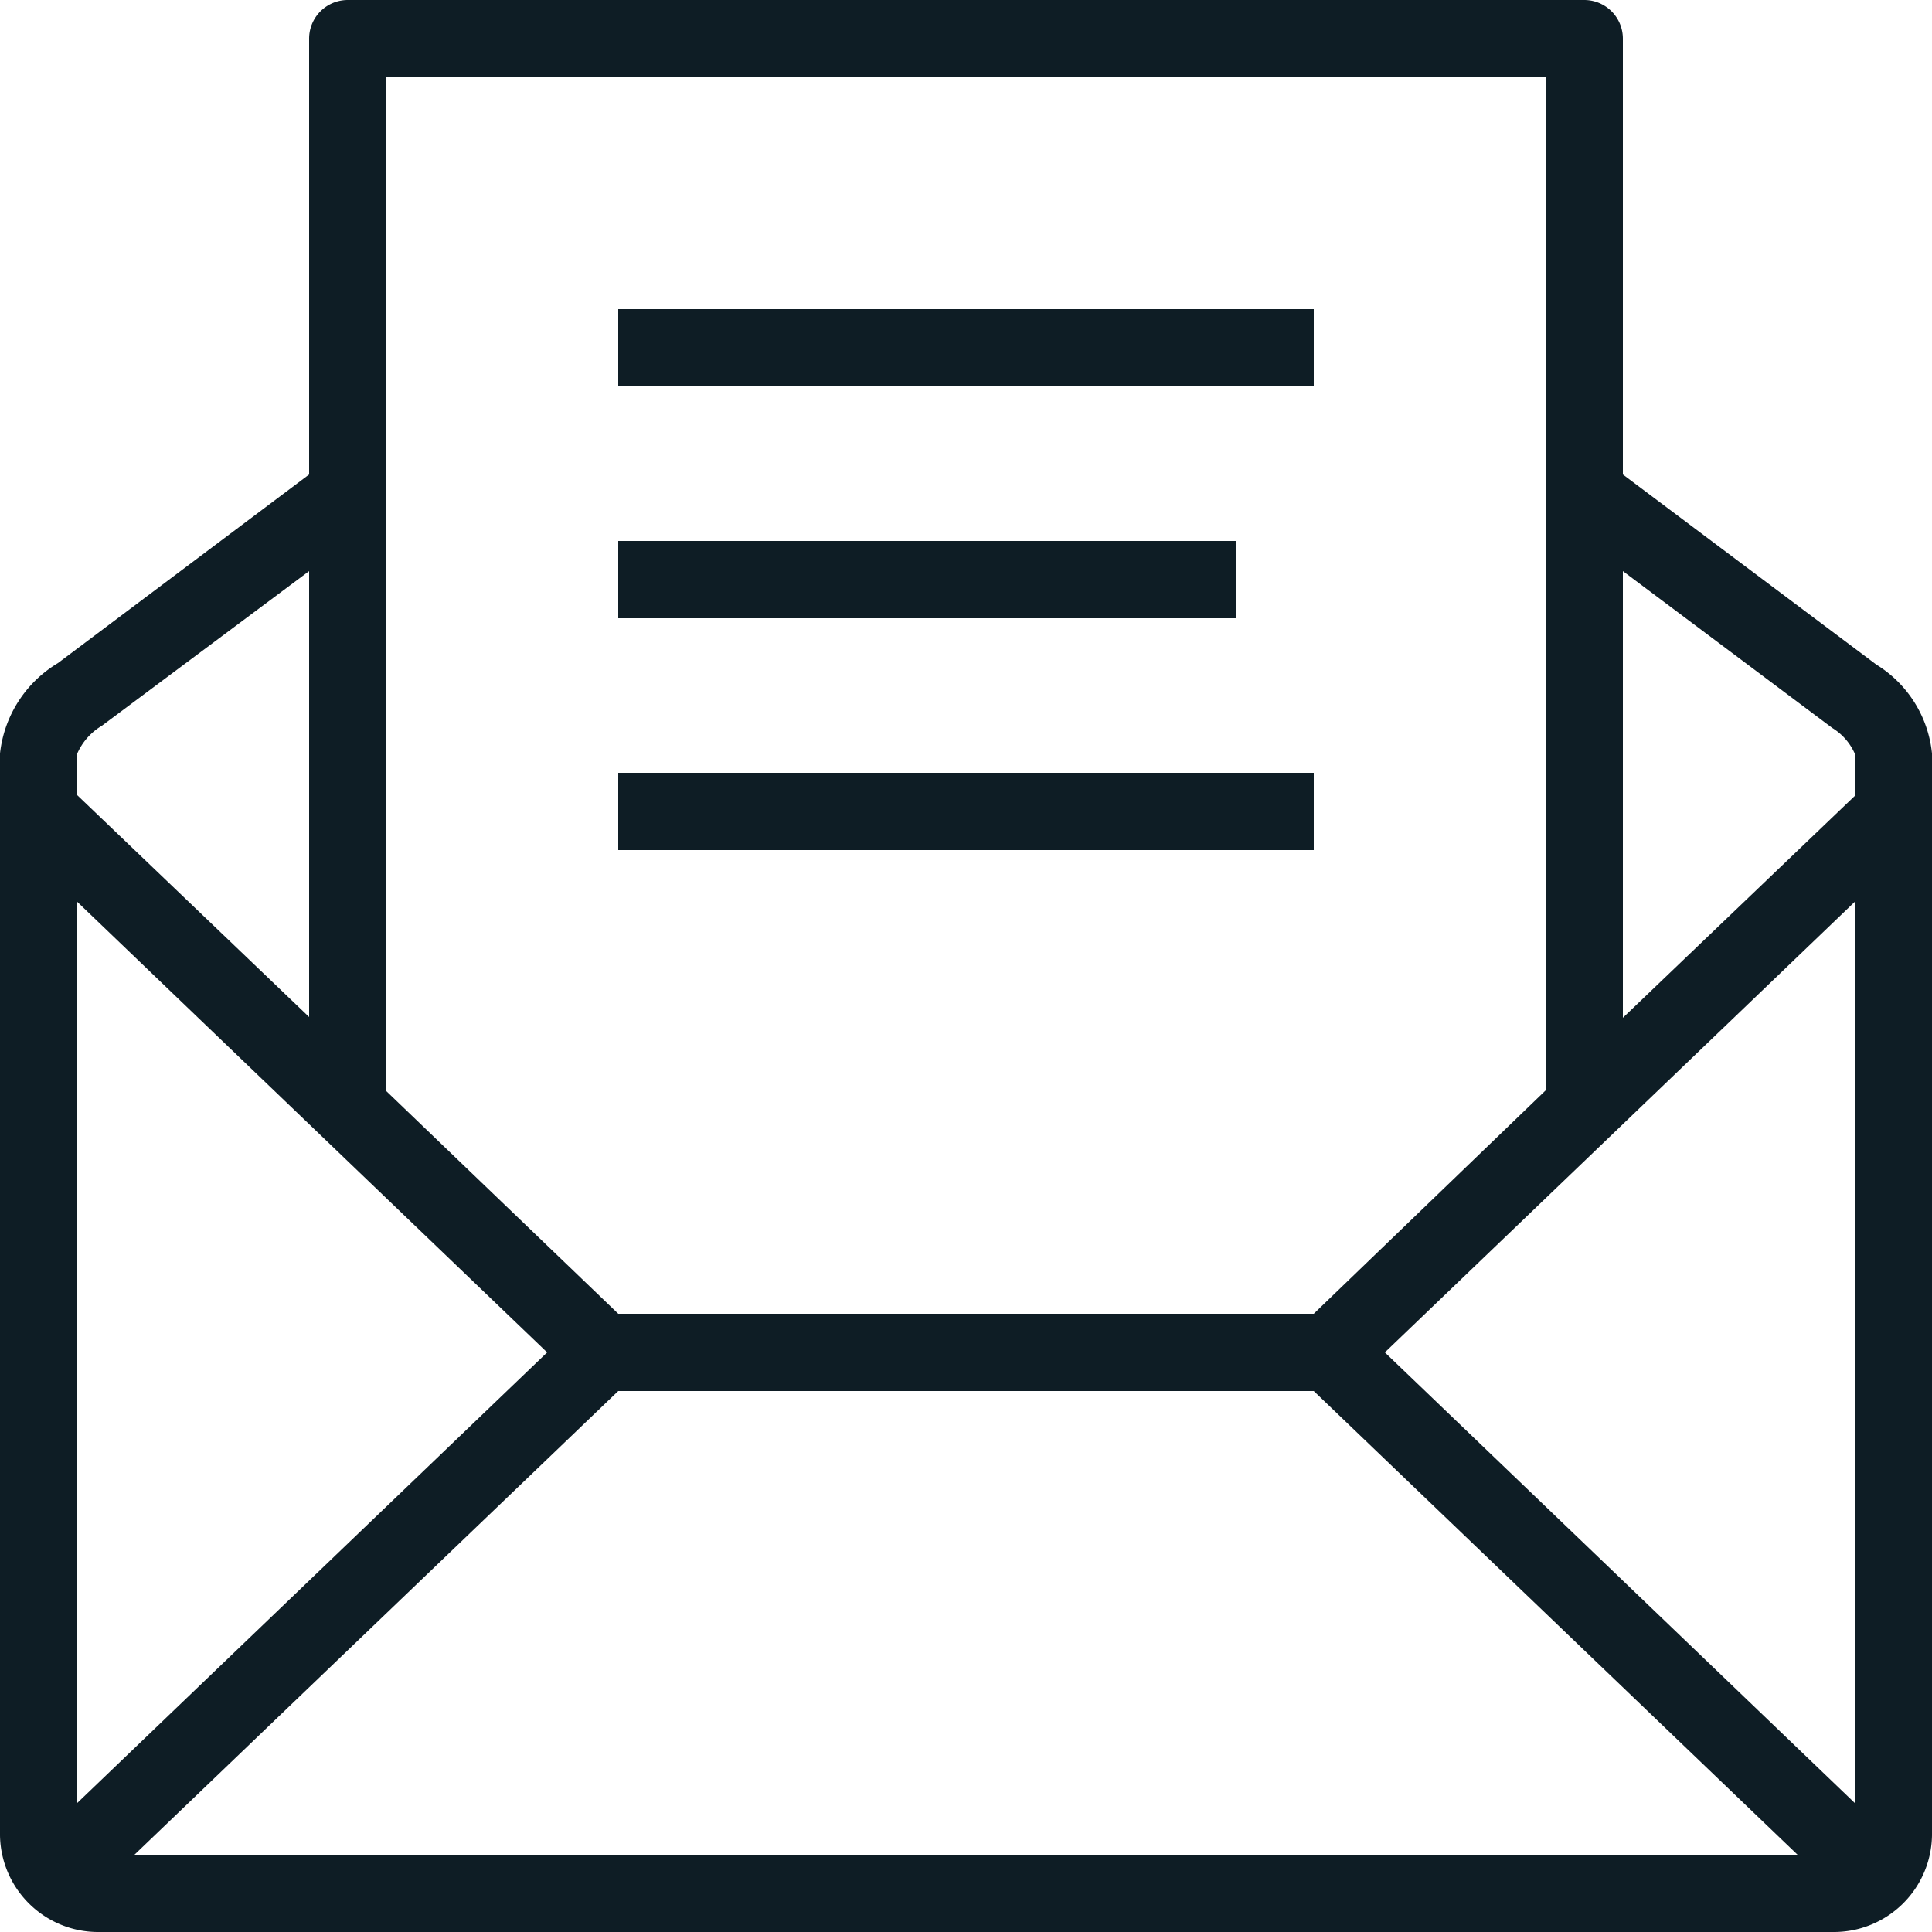 <?xml version="1.0" encoding="UTF-8" standalone="no"?> <svg id="Layer_1" data-name="Layer 1" xmlns="http://www.w3.org/2000/svg" viewBox="0 0 25 25"><title>Open Mail</title><path id="Open_Message" data-name="Open Message" d="M17,5H8V4h9ZM16,7H8V8h8Zm1,3H8v1h9Zm8-.25v14A1.27,1.27,0,0,1,23.72,25H1.28A1.27,1.27,0,0,1,0,23.75v-14A1.56,1.56,0,0,1,.75,8.58L4,6.14V.5A.5.5,0,0,1,4.5,0h16a.5.5,0,0,1,.5.5V6.14L24.28,8.6A1.53,1.53,0,0,1,25,9.75ZM5,14.12,8,17h9l3-2.89V1H5ZM1,10.29l3,2.87V7.39l-2.68,2A.79.79,0,0,0,1,9.75ZM7.08,17.5,1,11.67V23.33ZM23.26,24,17,18H8L1.74,24ZM24,11.67,17.92,17.5,24,23.33Zm0-1.92a.74.74,0,0,0-.29-.33L21,7.39v5.78l3-2.87Z" fill="#0e1d25"/></svg>